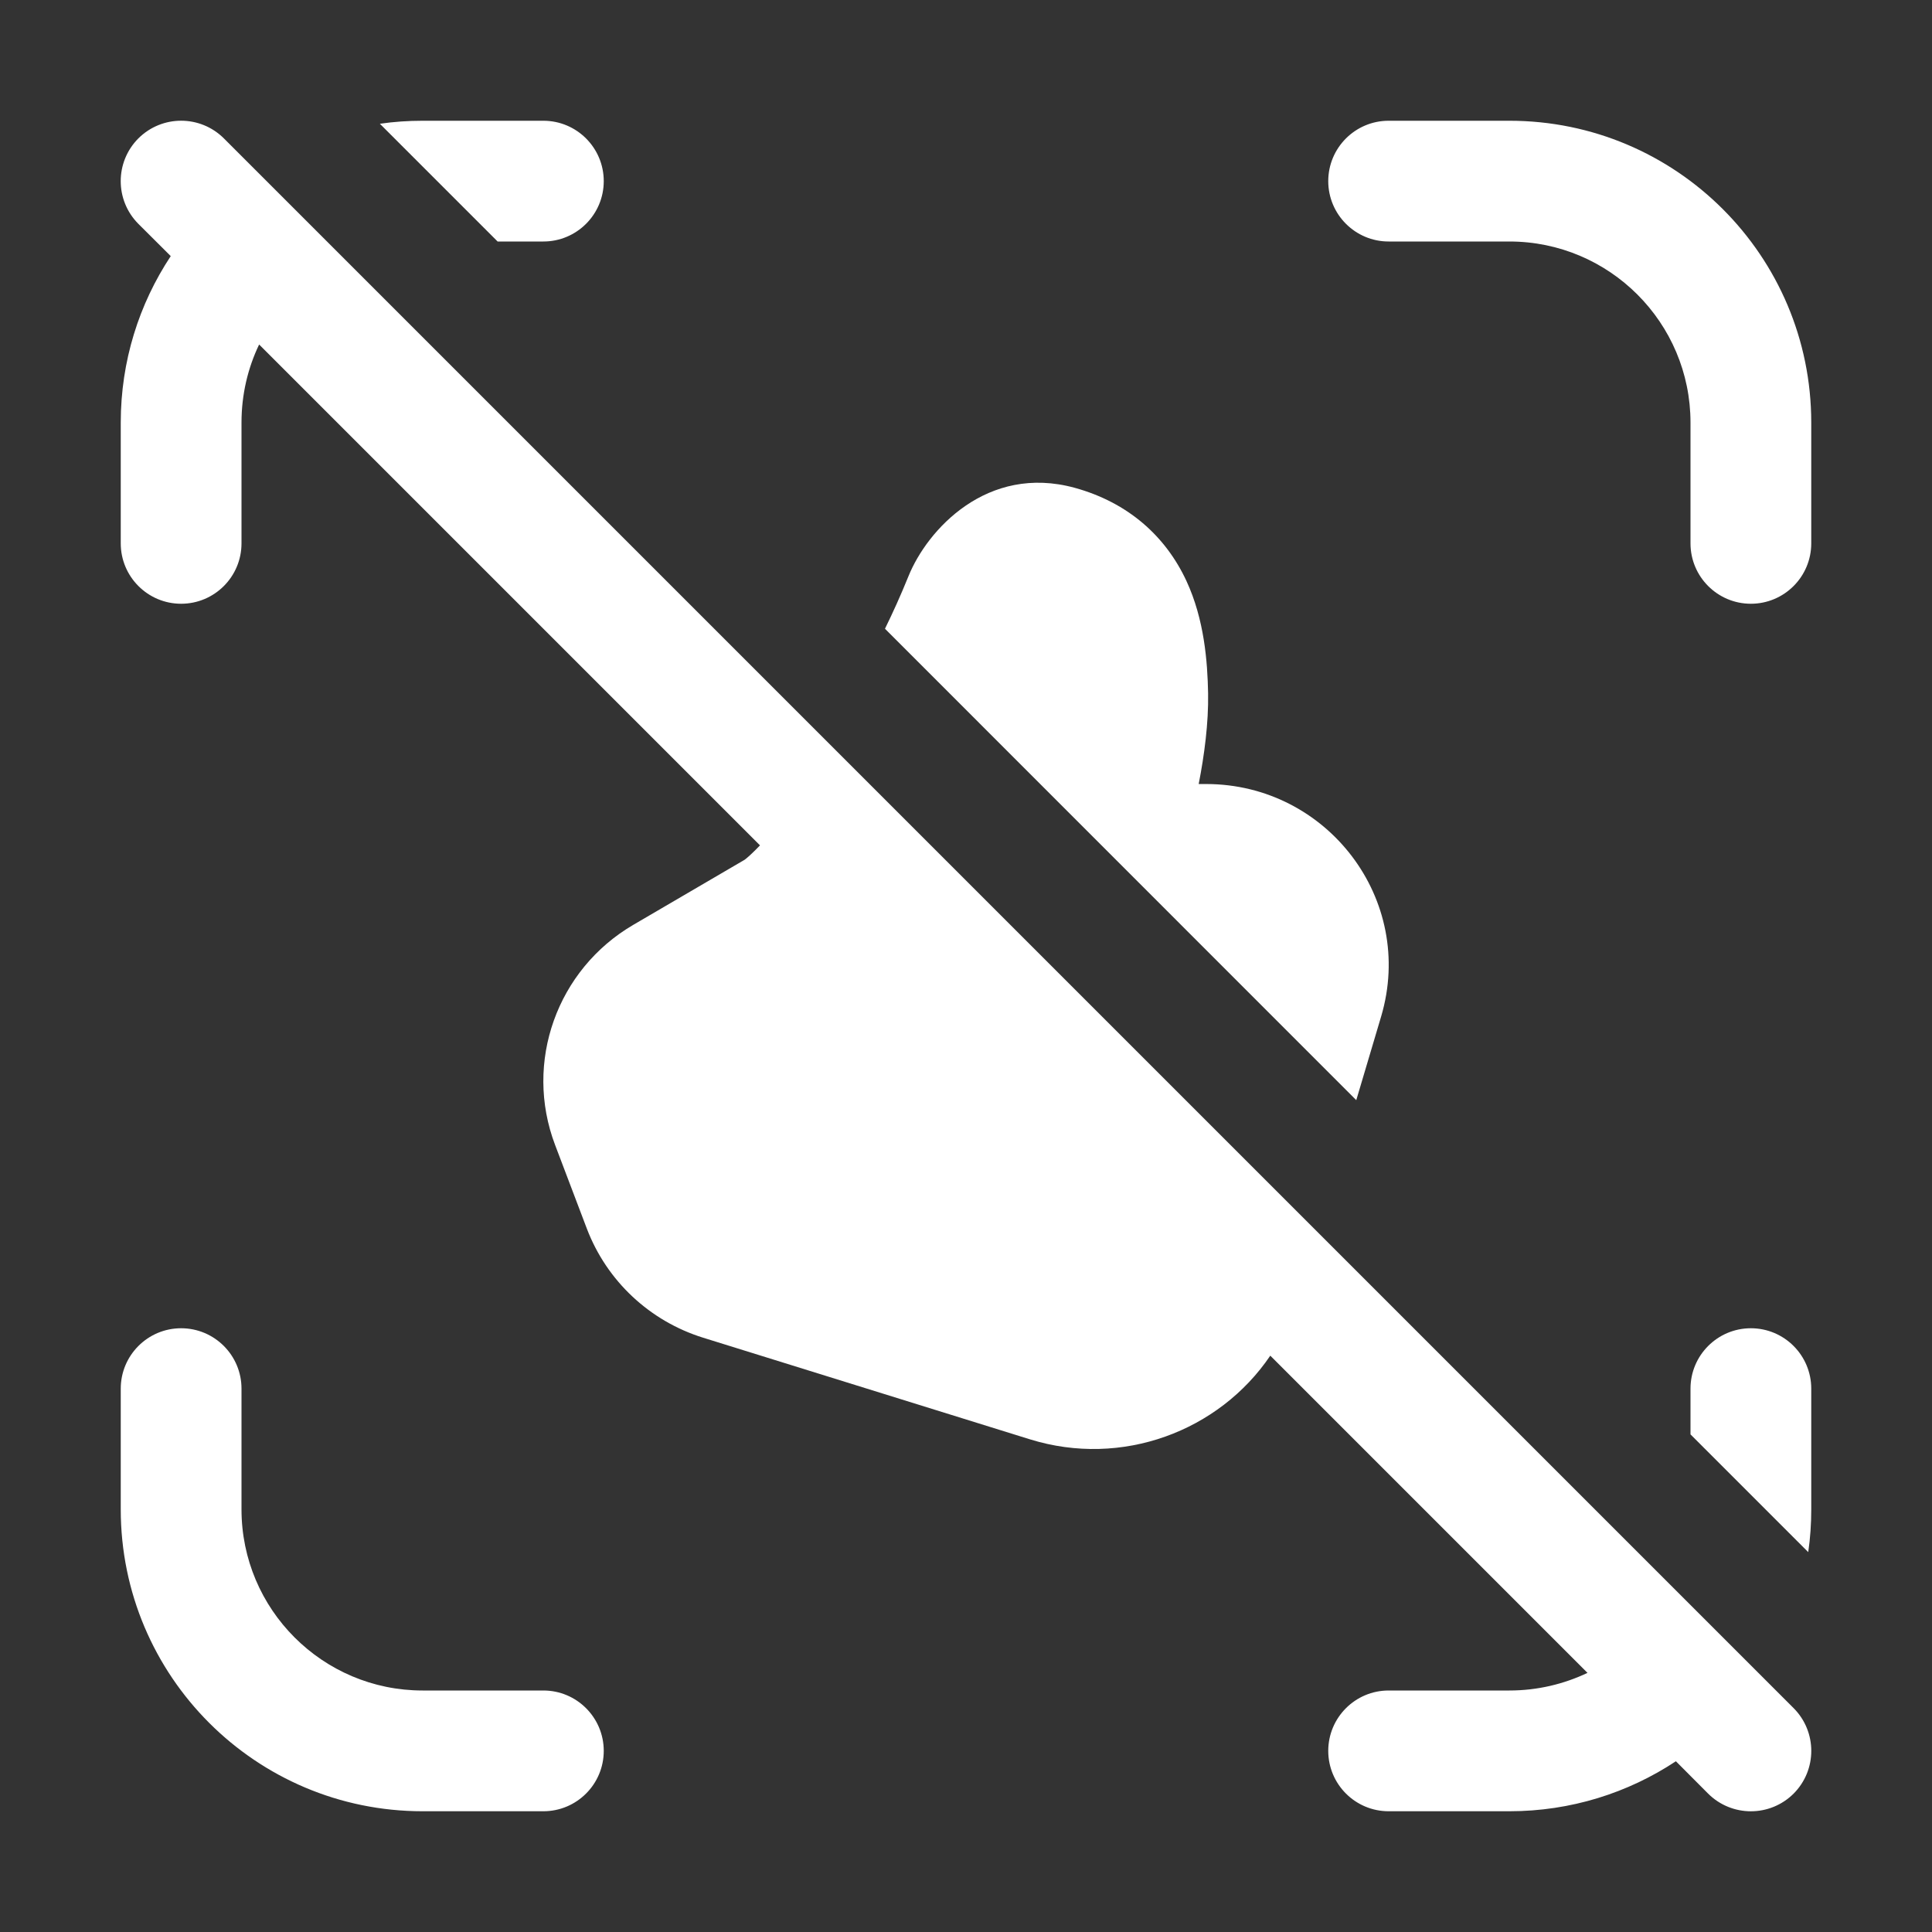 <svg width="16" height="16" viewBox="0 0 16 16" fill="none" xmlns="http://www.w3.org/2000/svg">
<rect x="0" y="0" width="16" height="16" fill="#333333" stroke="none"/>
<path d="M1.414 2.121C1.152 2.517 1 2.99 1 3.5V4.5C1 4.776 1.224 5 1.5 5C1.776 5 2 4.776 2 4.5V3.5C2 3.268 2.052 3.049 2.146 2.853L6.294 7.001C6.243 7.054 6.205 7.089 6.181 7.109L6.167 7.12L5.245 7.659C4.613 8.028 4.337 8.797 4.597 9.482L4.86 10.175C5.025 10.608 5.38 10.94 5.822 11.078L8.53 11.92C9.291 12.156 10.095 11.854 10.52 11.227L13.147 13.854C12.951 13.947 12.732 14 12.5 14H11.5C11.224 14 11 14.224 11 14.5C11 14.776 11.224 15 11.5 15H12.5C13.009 15 13.483 14.848 13.879 14.586L14.146 14.854C14.342 15.049 14.658 15.049 14.854 14.854C15.049 14.658 15.049 14.342 14.854 14.146L1.854 1.146C1.658 0.951 1.342 0.951 1.146 1.146C0.951 1.342 0.951 1.658 1.146 1.854L1.414 2.121ZM7.329 5.207L11.232 9.111L11.438 8.418C11.725 7.45 10.991 6.493 9.989 6.493H9.927C9.974 6.253 10.009 5.988 10.005 5.743C10 5.479 9.974 5.131 9.825 4.81C9.653 4.441 9.343 4.162 8.901 4.04C8.175 3.841 7.679 4.388 7.524 4.771C7.457 4.936 7.395 5.072 7.329 5.207ZM14 11.879L14.975 12.854C14.992 12.738 15 12.62 15 12.5V11.5C15 11.224 14.776 11 14.5 11C14.224 11 14 11.224 14 11.5V11.879ZM3.146 1.025L4.121 2H4.5C4.776 2 5 1.776 5 1.5C5 1.224 4.776 1 4.5 1H3.5C3.38 1 3.262 1.008 3.146 1.025ZM3.5 14C2.672 14 2 13.328 2 12.5V11.5C2 11.224 1.776 11 1.5 11C1.224 11 1 11.224 1 11.5V12.5C1 13.881 2.119 15 3.5 15H4.5C4.776 15 5 14.776 5 14.5C5 14.224 4.776 14 4.5 14H3.5ZM14 3.5C14 2.672 13.328 2 12.5 2H11.5C11.224 2 11 1.776 11 1.5C11 1.224 11.224 1 11.5 1H12.5C13.881 1 15 2.119 15 3.5V4.5C15 4.776 14.776 5 14.5 5C14.224 5 14 4.776 14 4.5V3.5Z" fill="#ffffff"/>
</svg>
